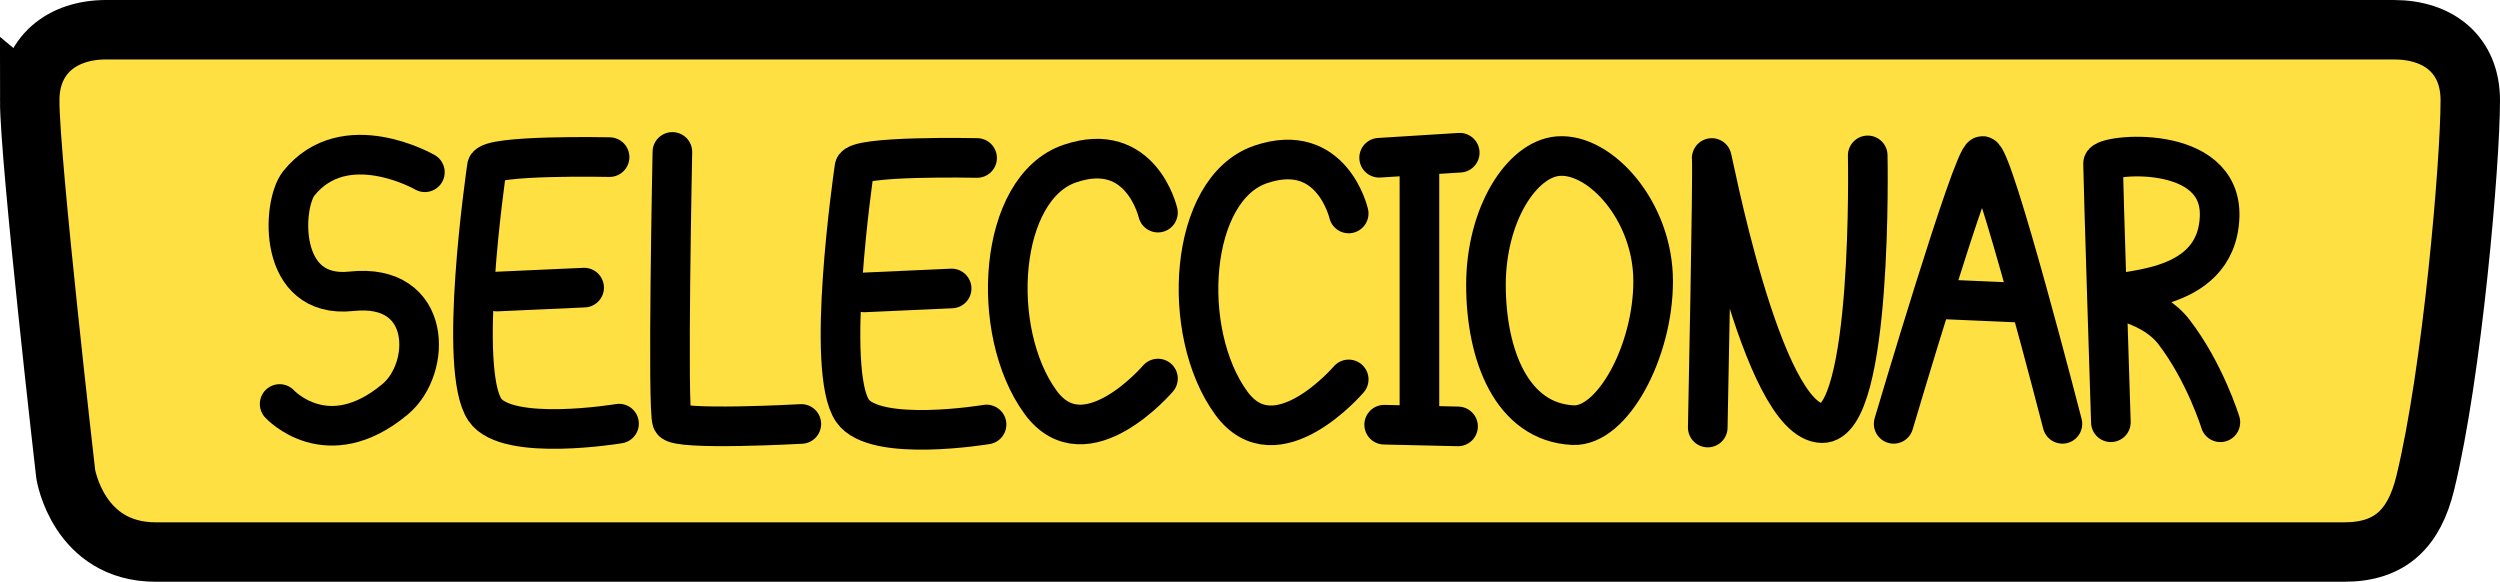 <svg version="1.1" xmlns="http://www.w3.org/2000/svg" xmlns:xlink="http://www.w3.org/1999/xlink" width="126.182" height="29.364" viewBox="0,0,126.182,29.364"><g transform="translate(-176.909,-165.318)"><g data-paper-data="{&quot;isPaintingLayer&quot;:true}" fill-rule="nonzero" stroke="#000000" stroke-linejoin="miter" stroke-miterlimit="10" stroke-dasharray="" stroke-dashoffset="0" style="mix-blend-mode: normal"><path d="M178.409,170.381c0,-2.259 1.604,-3.563 3.863,-3.563c10.75,0 96.16,0 115.455,0c2.284,0 3.864,1.279 3.864,3.563c0,3.128 -0.909,13.745 -2.273,19.318c-0.557,2.278 -1.746,3.482 -4.092,3.482c-11.043,0 -91.668,0 -110.455,0c-3.924,0 -4.545,-3.937 -4.545,-3.937c0,0 -1.818,-15.818 -1.818,-18.864z" fill="#ffe042" stroke-width="3" stroke-linecap="butt"/><path d="M217.354,186.716c0,0 -6.284,0.351 -6.52,-0.145c-0.253,-0.531 0.012,-13.585 0.012,-13.585" fill="none" stroke-width="2" stroke-linecap="round"/><path d="M250.586,173.026l-4.068,0.254" fill="none" stroke-width="2" stroke-linecap="round"/><path d="M248.552,173.365v13.22" fill="none" stroke-width="2" stroke-linecap="round"/><path d="M250.501,186.839l-3.729,-0.085" fill="none" stroke-width="2" stroke-linecap="round"/><path d="M271.178,173.161c0,0 0.286,13.556 -2.303,13.514c-3.087,-0.051 -5.626,-13.933 -5.571,-13.371c0.063,0.643 -0.2,13.592 -0.2,13.592" fill="none" stroke-width="2" stroke-linecap="round"/><path d="M260.348,179.51c0,3.547 -2.056,7.365 -4.051,7.266c-3.079,-0.153 -4.387,-3.532 -4.387,-7.079c0,-3.547 1.801,-6.352 3.644,-6.499c2.113,-0.168 4.794,2.764 4.794,6.311z" fill="none" stroke-width="2" stroke-linecap="butt"/><path d="M283.451,186.63c0,0 -0.394,-12.373 -0.395,-13.06c-0.001,-0.472 6.021,-1.067 5.883,2.691c-0.15,4.102 -5.498,3.556 -5.45,4.053c0.013,0.131 2.062,0.348 3.146,1.759c1.565,2.037 2.342,4.558 2.342,4.558" fill="none" stroke-width="2" stroke-linecap="round"/><path d="M272.487,186.71c0,0 4,-13.519 4.483,-13.519c0.558,0 4.035,13.519 4.035,13.519" fill="none" stroke-width="2" stroke-linecap="round"/><path d="M278.968,180.599l-4.259,-0.185" fill="none" stroke-width="2" stroke-linecap="round"/><path d="M235.355,184.425c0,0 -3.669,4.298 -5.93,1.19c-2.606,-3.582 -2.14,-10.806 1.485,-12.041c3.595,-1.225 4.444,2.475 4.444,2.475" fill="none" stroke-width="2" stroke-linecap="round"/><path d="M208.153,186.7c0,0 -5.646,0.946 -6.768,-0.698c-1.381,-2.023 0.029,-11.76 0.101,-12.278c0.085,-0.607 6.19,-0.476 6.19,-0.476" fill="none" stroke-width="2" stroke-linecap="round"/><path d="M198.354,174.012c0,0 -4.041,-2.329 -6.363,0.561c-0.848,1.055 -1.101,5.855 2.656,5.447c4.103,-0.446 4.07,3.892 2.207,5.448c-3.434,2.867 -5.831,0.241 -5.831,0.241" fill="none" stroke-width="2" stroke-linecap="round"/><path d="M201.987,180.033l4.405,-0.198" fill="none" stroke-width="2" stroke-linecap="round"/><path d="M226.703,186.743c0,0 -5.646,0.946 -6.768,-0.698c-1.381,-2.023 0.029,-11.76 0.101,-12.278c0.085,-0.607 6.19,-0.476 6.19,-0.476" fill="none" stroke-width="2" stroke-linecap="round"/><path d="M220.536,180.076l4.405,-0.198" fill="none" stroke-width="2" stroke-linecap="round"/><path d="M244.982,184.468c0,0 -3.669,4.298 -5.93,1.19c-2.606,-3.582 -2.14,-10.806 1.485,-12.041c3.595,-1.225 4.444,2.475 4.444,2.475" fill="none" stroke-width="2" stroke-linecap="round"/></g></g></svg>
